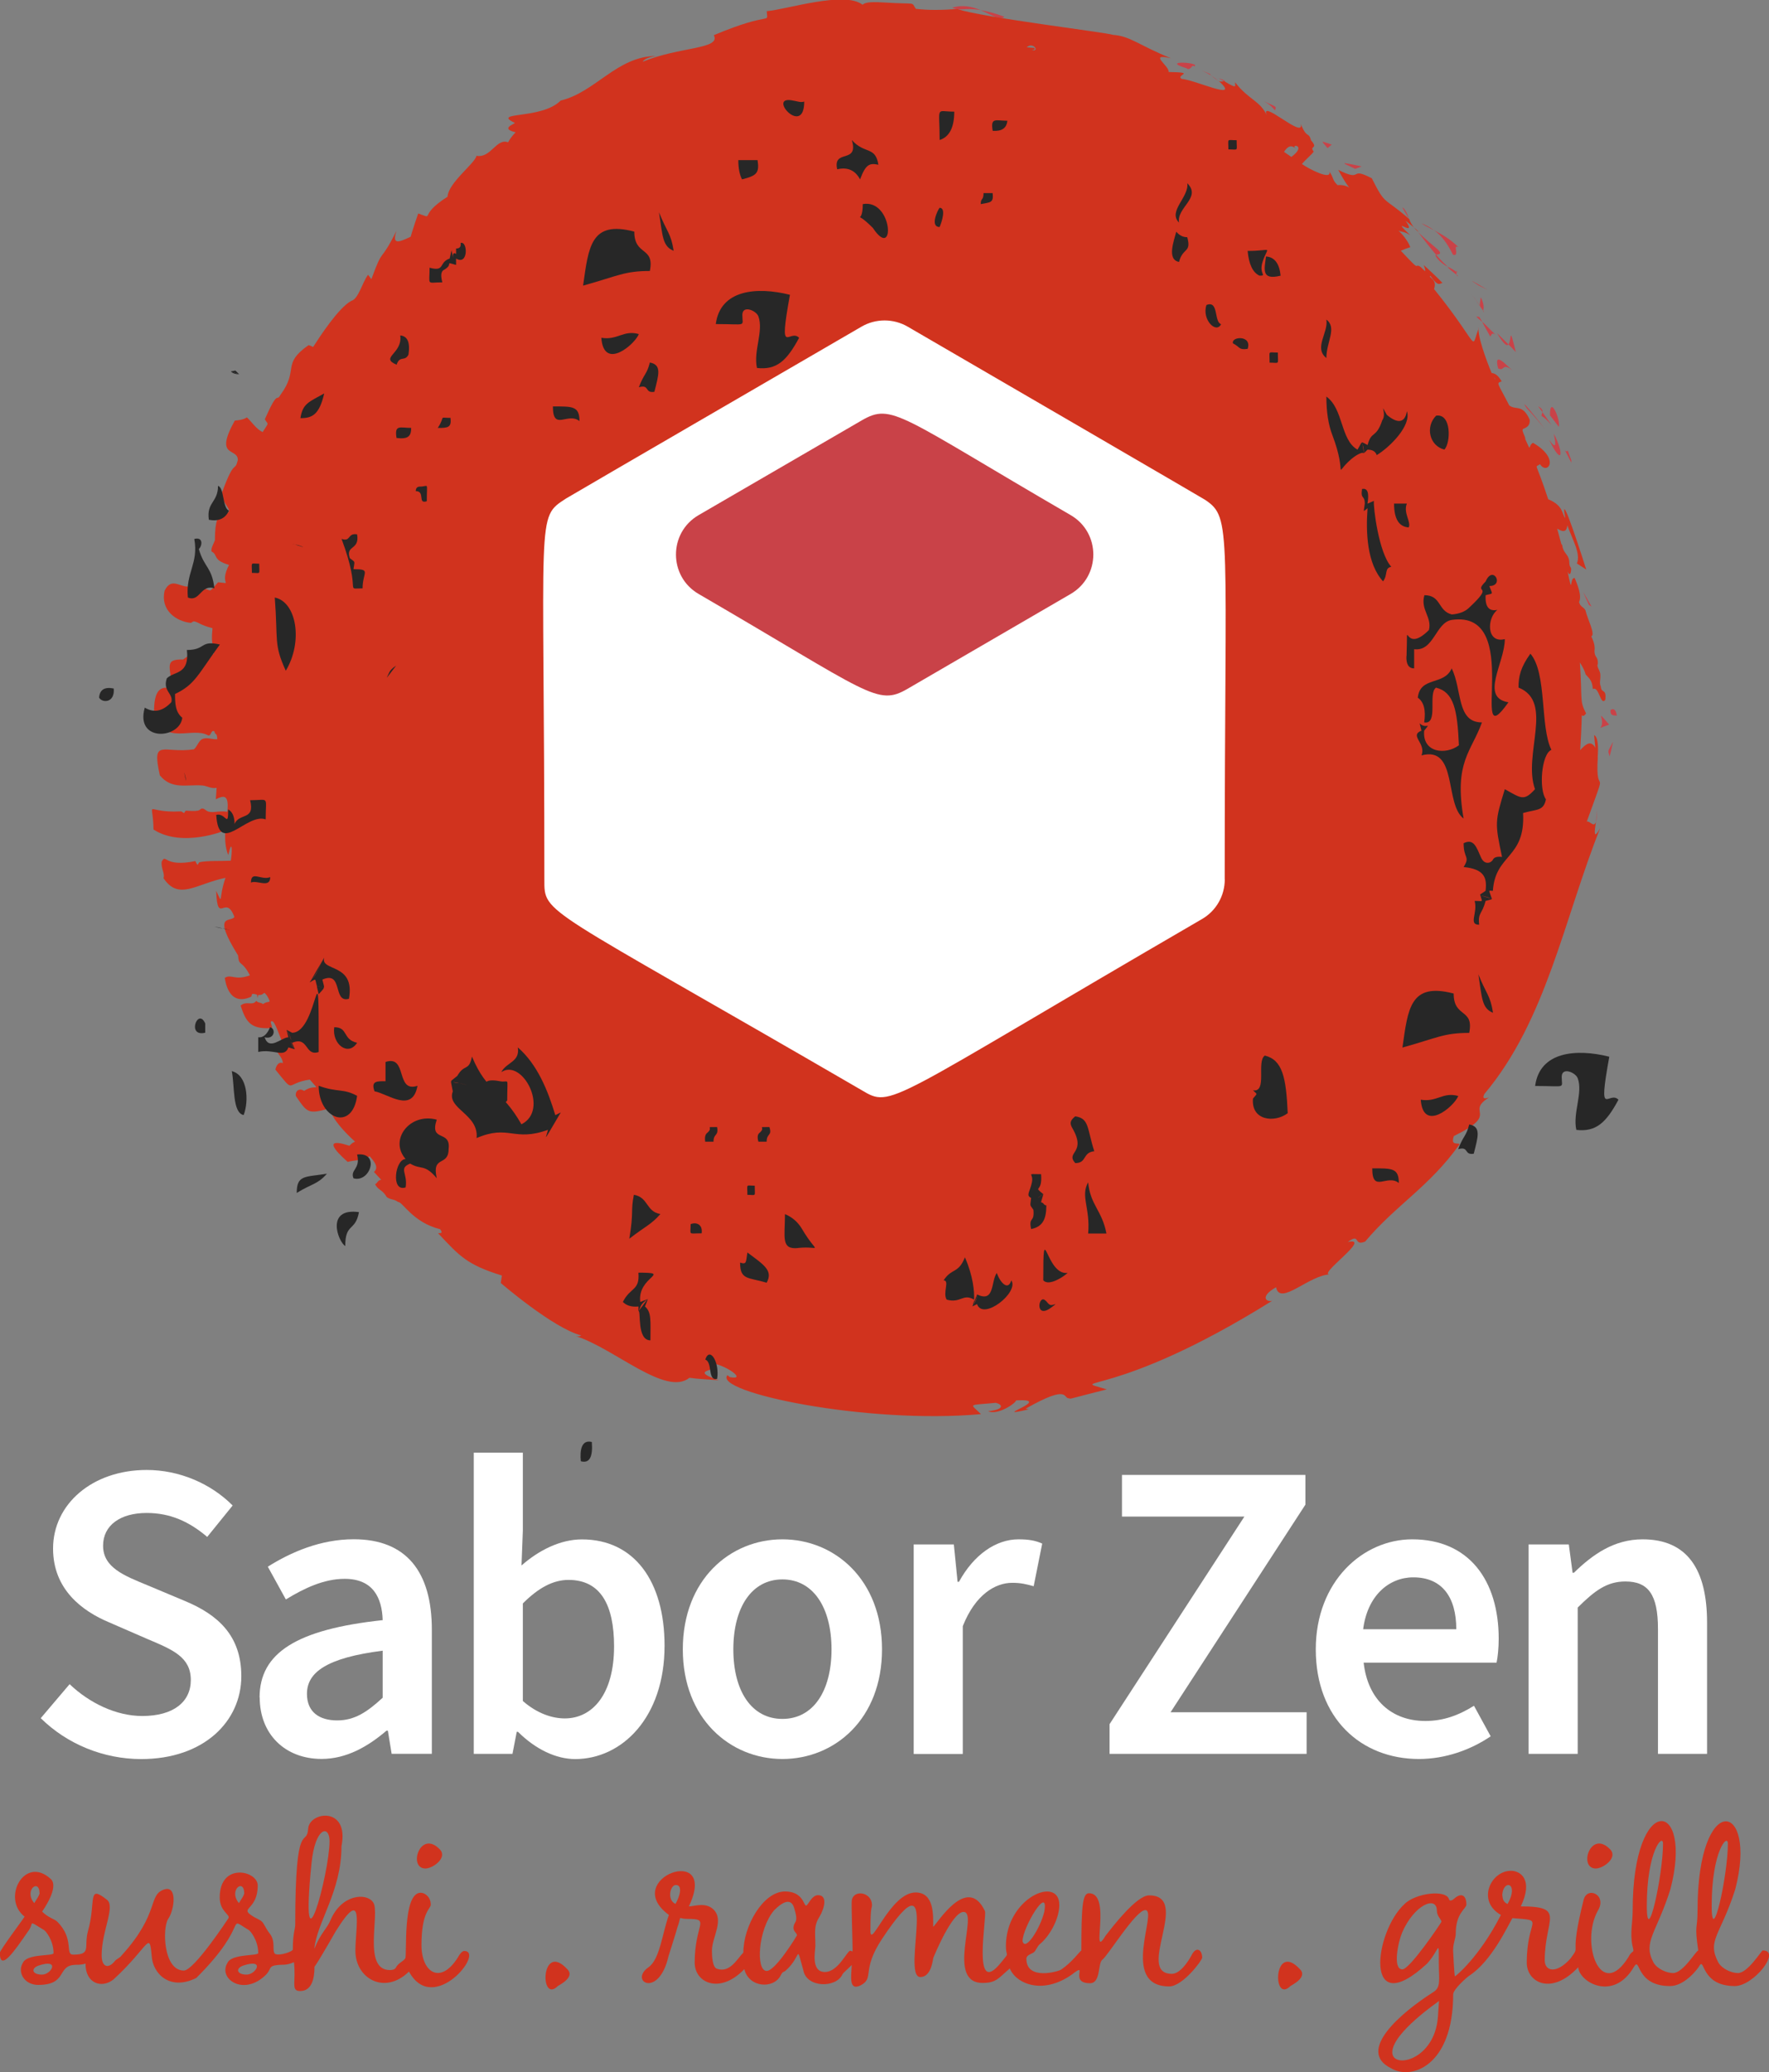 <?xml version="1.0" encoding="UTF-8"?>
<svg id="Layer_1" data-name="Layer 1" xmlns="http://www.w3.org/2000/svg" viewBox="0 0 249.02 291.55">
  <rect x="0" y="0" width="249.02" height="291.55" fill="#808080" stroke="none"/>
  <defs>
    <style>
      .cls-1 {
        fill: #d1331e;
      }

      .cls-1, .cls-2, .cls-3, .cls-4 {
        stroke-width: 0px;
      }

      .cls-2 {
        fill: #fff;
      }

      .cls-3 {
        fill: #272727;
      }

      .cls-4 {
        fill: #c94248;
      }
    </style>
  </defs>
  <g>
    <ellipse class="cls-2" cx="123.79" cy="99.98" rx="63.68" ry="60.39"/>
    <g>
      <g>
        <path class="cls-4" d="m227.6,100.72c-.21-1.55-1.1-.69-.89-.73-.05.92.74.59.89.73Z"/>
        <path class="cls-4" d="m223.66,85.11c.49.28.67.74-.81-1.83l.81,1.83Z"/>
        <path class="cls-4" d="m221.2,64.76c-.12-.29-.28-.69-.51-1.38-.32.64-1.03-1.38.5,1.73,0-.18,0-.24,0-.35Z"/>
        <path class="cls-4" d="m218.19,58.44l1.25,1.63c.24-1.07-1.29-4.59-1.25-1.63Z"/>
        <path class="cls-4" d="m216.5,57.16c.22.27.43.55.63.83.04-.22-.02-.49-.63-.83Z"/>
        <path class="cls-4" d="m218.4,59.8l-1.28-1.81c-.22.99-.33-.03,1.28,1.81Z"/>
        <path class="cls-4" d="m218.08,61.9c1.79,3.73,2.17,2.08.65-.88.2,1.13.54,2.52-.65.88Z"/>
        <path class="cls-4" d="m212.34,48.46c.37.35.7.72,1.04,1.09-.99-4.06-.54-1.75-1.04-1.09Z"/>
        <path class="cls-4" d="m212.34,48.46l-1.6-1.58c1,1.67,1.4,1.85,1.6,1.58Z"/>
        <path class="cls-4" d="m217.43,60.29c-4.41-5.59-2.31-2.52-2.44-2.77.87.88,1.62,1.84,2.44,2.77Z"/>
        <path class="cls-4" d="m209.39,40.78c-1.58-.95-3.17-1.84-1.27-.63l1.27.63Z"/>
        <path class="cls-4" d="m204.52,35.84c1.04.35-.12-1.57.79-1.05-1.09-1.1-2.3-1.79-3.4-2.37,1.02.76,1.84,1.83,2.62,3.42Z"/>
        <path class="cls-4" d="m200.09,31.42c.52.36,1.14.66,1.81,1-.55-.39-1.14-.74-1.81-1Z"/>
        <path class="cls-4" d="m208.45,41.83c-.19,1.42-.29.99.33,1.89.05-.24.23-.77-.33-1.89Z"/>
        <path class="cls-4" d="m208.29,43.05c0-.06.12.13-1.04-1.58.13.2.44.67,1.04,1.58Z"/>
        <path class="cls-4" d="m208.91,43.89l-.12-.18c-.02.11,0,.17.12.18Z"/>
        <path class="cls-4" d="m210.89,51.84c.93.5.54-.96,2.09.35-1.03-.89-2.75-2.9-2.09-.35Z"/>
        <path class="cls-4" d="m210.51,47.09c-2.36-2.27-2.24-2.52-.73.27.16-.15.19-.68.73-.27Z"/>
        <path class="cls-4" d="m208.24,44.6c-.56-.05-.65-.24.44.73l-.44-.73Z"/>
        <path class="cls-4" d="m199.66,32.71c.82,1.05,1.64,2.15,2.49,3.13,1.49-.14-.12-.85-2.49-3.13Z"/>
        <path class="cls-4" d="m205.23,38.82l-.17-.15c.03.15.08.25.17.15Z"/>
        <path class="cls-4" d="m203.81,37.55c-.55-.51-1.1-1.07-1.66-1.71-.36.03.6,1.2,1.66,1.71Z"/>
        <path class="cls-4" d="m197.42,29.23c.26.48.58.99.91,1.54-.16-.56-.63-1.57-.91-1.54Z"/>
        <path class="cls-4" d="m205.02,38.27l.12.09c-.07-.37-.11-.28-.12-.09Z"/>
        <path class="cls-4" d="m205.02,38.27c-.48-.39-2.5-1.56.03.41-.03-.13-.04-.29-.03-.41Z"/>
        <path class="cls-4" d="m208.1,46.34l.08-.21c-.05-.04-.07.05-.08.21Z"/>
        <path class="cls-4" d="m191.69,23.42c-3.65-.79-2.53-.45-.93.34l.93-.34Z"/>
        <path class="cls-4" d="m187.47,20.35c-1.72-.57-1.49-.61-.59.49l.59-.49Z"/>
        <path class="cls-4" d="m141.37,2.35c-1.32-.49-2.4-.77-3.35-.93,1.61.68,2.82,1.55,3.35.93Z"/>
        <path class="cls-4" d="m138.02,1.42c-1.18-.5-2.59-.79-3.98-.33,1.25.54,1.61-.07,3.98.33Z"/>
        <path class="cls-4" d="m224.65,115.7c.1-.32.17-.88.17-1.85,0,.45-.1,1.17-.17,1.85Z"/>
        <path class="cls-4" d="m171.58,11.45c-.3-.27-.66-.55-1.07-.82.16.15.48.41,1.07.82Z"/>
        <path class="cls-4" d="m171.56,11.01c.3.19.54.34.77.48.18-.06.11-.19-.77-.48Z"/>
        <path class="cls-4" d="m170.36,10.42c-2.36-.98-1.08-.53.15.21-.16-.13-.22-.21-.15-.21Z"/>
        <path class="cls-4" d="m150.71,72.48c-24.14-14.02-25.1-15.82-29.4-13.33l-22.96,13.33c-4.26,2.47-4.26,8.63,0,11.1,24.13,14.02,25.11,15.84,29.41,13.34l22.95-13.34c4.26-2.48,4.26-8.63,0-11.1Z"/>
        <path class="cls-1" d="m224.9,106.62c.11-1.46.08-2.88-.5-3.19l.17,1.79c-.62-1.11-1.34-.53-2.13.34.47-7.5-.14-3.79.83-5.17-.96-1.89-.5-1.71-.87-7.17.3.5.61.96.81,1.68.42.5.93.77,1.01,2.05.91-.43,1.04,2.39,1.75,1.54.21-1.68-.56-.86-.62-1.86-.28-.58.02-1.04-.09-1.87-.06-.4-.57-1.09-.33-1.31.03-1.17-.45-.84-.48-1.83.12-.84-.17-1.45-.45-2.09.65-.17-.58-2.55-.81-3.63-.27-.55-.7-.42-.91-1.19.43-.83-.2-2.37-.6-3.36-.79-.22-.23,2.82-1.02-.97.42,1.12.61-.44.45-.52-.32-.48-.1-.7-.29-1.28-.22-.65-.8-.89-.92-1.92-.15-.11,0,.26-.7-2.26.16,0,1.3.99,1.43-.49.7,1.98,1.94,4.05,1.34,5.37l1.32.86c-.14-.46-3.89-12.26-2.95-7.25-.51-.54-.19-1.72-2.4-2.64-1.88-5.73-1.92-4.28-1.16-4.94,1.02,1.61,2.94-.74-.98-3-.74.35-.16,1.57-1.1-.54.09-.3-.6-1.21-.29-1.42.55-.21,1.01-.51.92-1.3-1.02-2.28-1.92-1.26-2.88-2.01-1.63-3.21-1.89-3.11-1.06-3.37-.53-.92-.98-1.14-1.41-1.18-.07-.12-1.89-4.55-1.86-6.2-1.16,3.08.38,2.61-6.25-5.62.37-1.12-.28-1.38-.6-1.76l.08-.11c1.18,1.69,1.29,1.03,1.71,1.02-.84-.89-1.75-1.7-2.64-2.53.59,1.65-.18.38-.58.18-.84-.41.31.97-2.65-2.19.43-.19.88-.36,1.33-.5-.21-.63-.9-1.65-1.66-2.32.53.22.81.08,1.66.64-3.19-3.05,1.21.61-.67-2.04,3.4,2.58,1.08,1.52.53-.23-3.68-3.22-3.29-1.79-5.27-5.74-3.34-1.76-1.07.65-4.73-1.19,2.57,4.81,2.45,1.9-.09,2.15-.8-.75-.49-.99-1.15-1.88.33,1.27-2.97-.44-3.87-1.09.51-.63,1.36-1.31,1.66-1.75-.7-.86.73-.34-.37-1.57-.36-1.31-.58-.16-1.45-2.32.56,2.34-6.15-4.01-4.69-1-.92-2.26-2.6-2.32-4.55-4.85-.1.38.52,1.1-1.54-.17-.11.04-.53.13-.76-.04l.1.1c-.12,0-.13.01.04.04,2.89,2.74-3.43-.27-5.37-.42-.94-.58,2.23-.9-1.84-.97.16-.85-2.98-2.7.33-1.93-4.68-1.91-5.68-3.11-8.18-3.3-.71-.31-18.63-2.48-21.89-3.63-2.3.15-3.97.19-5.84-.03-.71-1.06.25-.59-4.44-.89-1.39-.08-2.64-.12-3.05.32-2.52-2-10.74.68-13.5.9.1,1.96.92-.14-7.45,3.38,1.05,1.99-4.85,1.6-9.99,3.73.14-.41,1.15-.71,1.91-.8-5.53,0-8.54,5.08-13.48,6.27-2.69,2.73-9.89,1.48-6.43,3.16-.26.2-2.03.82.1,1.3-.46.46-.83.97-1.07,1.41-1.65-.62-2.42,2.28-4.45,1.9-.2,1.08-3.96,3.78-4.07,5.76-4.31,2.73-1.62,3.23-4.13,2.36-.81,2.32-1.07,3.3-1.06,3.27-1.78.84-2.64,1.14-2-.83-2.43,4.87-1.77,1.96-3.53,6.8l-.47-.62c-.82,1.09-1.35,3.41-2.35,3.67-1.77.93-4.4,4.97-5.39,6.5-.18-.11-.38-.2-.63-.27-3.88,2.72-1.29,3.39-3.97,7.01-.59,1.1-.26-.95-2.19,3.42.47.87.65.29-.31,1.81-.87-.4-1.53-1.43-2.21-2.07-.58.36-1.14.39-1.71.45-2.98,5.36.46,3.75.43,5.56-.47,1.82-.41-.39-2.19,4.46-.08,1.31.59,1.74.96,2.57-.09,1.27-2-1.29-2,4.25-.2.54-.57,1.11-.48,1.57.99.5.06,1.18,2.47,1.9-1.5,2.87.72,2.64-1.54,2.44-.38.36-.71.97-1.14,1.16-.87-.37-2.21-.59-3.15-.56-1.13.04-2.32-1.31-3.24.59-.62,2.72,1.58,4.32,3.72,4.53.03,0,.29-.27.49-.21.74.2.76.49,2.53.95-.28,2.93.29,1.87.17,3.64-1.46-.3-2.9-.39-4.29.77-2.83-.08-1.7,1.09-1.61,4.09-1.41-.37-2.59-.09-2.49,3.64,1.48,4.48,5.31,1.67,7.6,2.94.47.18.37-.87.9-.55.09.62.34.02.4,1.09-.77.07-1.54-.35-2.2.03-.45.27-.69,1.11-1.11,1.4-4.35.62-5.95-1.66-4.78,3.66,1.66,2.03,3.73,1.27,5.95,1.42.71.05,1.18.48,2.04.34-.02.44-.06.96-.11,1.6,1.05-.5,1.9-.79,1.62,1.76-1.29-.17-1.86.19-2.65-.02-.34-.09-.57-.44-.86-.43-.58.02.15.49-2.27.3-.16-.01-.26.31-.3.32-.14.03-.26-.23-.49-.22-5.31.28-3.88-1.97-3.82,2.55,4.03,2.62,10.13.14,10.11.1-.07,1.2-.03,2.44.41,3.48.64-2.69.54-.03.35.81-1.44.07-3.22-.03-4.36.2-.31.06-.16.87-.62-.15-4.49.93-4.07-1.14-4.74.08-.13.94.5,1.7.25,2.32,2.16,3.22,4.56.81,8.73-.04-1.04,2.99-.27,3.98-1.31,1.83.18,4.99,1.32.31,2.56,3.67-.42.82-3.27-.69.52,5.42.12,1.63.51.56,1.67,2.8-2.15.79-2.61-.24-3.54.36.05.1.38,4.13,3.67,2.67.29-.13-.2-.64.87-.31.12.67.02.65.16.05,1.06.05.6-.74,1.25.1.74,1.32.22.55-.56,1.18-.32-.28-.63-.11-.96-.46-.51.76-1.4-.06-2.2.67.72,2.16,1.31,3.35,4.24,3.16.51.07-.3-.98.15-.97.44-.07,1.08,2.13,1.5,2.96-.45-.22-.92-.06-1.04.44-.03,1.02,1.02,1.46,1.1,2.5-.64-.23-.93.38-1.06.91,2.91,3.57,1.25,1.91,4.85,1.41,1.61,1.92.87.45-.8,1.59-.64-.43-1.29-.04-1.16.73,1.63,2.37,1.71,2.58,4.72,1.73.41,1.52,2.2,3.39,3.36,4.45.48.45.16,0-.54.81-4.84-1.58-.38,2.11-.25,2.27,1.03-.28,2.16-.16,3.09-.8.63.7,1.36,1.58.61,2.22.34.37.68.73,1.02,1.1-.52.07-.44.38-.86.63.48.89,1.04.74,1.64,1.8.62.43.99.24,1.61.7.6-.08,2.05,2.88,5.91,3.82.53.72-.14.5-.29.57,3.07,3.27,4.06,4.42,8.98,5.95l-.16,1.05s7.35,6.34,11.32,7.38c-.1.07-.28.18-.73.1,5.4,1.72,12.64,8.53,15.97,5.86,1.36.19,2.75.23,4.11.34-4.91-1.67,1.15-1.22-.73-2.35,1.92.34,4.75,2.38,2.3,1.91l-.33-.27c-2.07,2.38,19.53,6.94,35.69,5.48-1.58-1.56-1.94-1.2,2.09-1.59.92.21,1.33.93-1.08,1.18,1.37.63,3.94-1.17,3.93-1.52,5.71-.33-4.28,2.67,1.81,1.25l-.47-.08c6.38-3.62,5.19-1.32,6.17-1.47.03.17.14.03,5.26-1.25-5.92-1.78.89,1.52,23.29-12.47-.8.24-1.83-.56.54-1.9.54,2.72,4.71-1.8,7.66-1.81-2.17.26,6.07-5.35,2.43-4.56,1.87-1.35.72.64,2.45-.06,4.31-5.14,9.06-7.72,13.29-13.69-.2-.29-1.31.29-.8-1.16,6.67-3.25,1.48-3.24,4.95-5.43-.42.14-1.06.34-.66-.48,8.74-10.37,11.23-24.71,16.3-37.4-.97,1.73-.81.49-.59-.9-.31.88-.81-.15-1.29-.04,3.28-9.05,1.13-2.67,1.55-9.03ZM145.25,7.07c.31-.05.51-.13.33-.33l-1.06-.08c.92-.82,1.89.62.73.41Zm27.16,116.67c0,2.31-1.22,4.44-3.22,5.59-44.76,26-43.55,26.65-47.91,24.06-45.22-26.26-44.65-24.63-44.65-29.65,0-52.12-1.25-50.79,3.06-53.6.25-.18,41.62-24.19,41.59-24.18,2-1.16,4.48-1.16,6.49,0,43.79,25.44,41.93,24.41,41.9,24.39,3.79,2.54,2.73,4.03,2.73,53.38Zm9.37-101.66c-.34-.24-.68-.47-1.03-.71.76-1.16,1.23-.75,1.64-.5-.85-.61,1.7-.54-.6,1.21Zm28.53,31.04c.09.07.15.15.19.33l-.19-.33Z"/>
        <path class="cls-4" d="m179.48,15.54c.21-.61.27-.46-1.58-1.29.96.5,1.2.86,1.58,1.29Z"/>
        <path class="cls-4" d="m167.01,9.6c.59.49.82-.71,1.08-.25,1.17-.56-4.99-.94-1.08.25Z"/>
        <path class="cls-4" d="m226.58,106.43c.2-.68.33-1.37.49-2.06-.81,1.55-.74,1.12-.49,2.06Z"/>
        <path class="cls-4" d="m226.52,101.96c-2.19-2.5-.38-.58-1.25.46l1.25-.46Z"/>
      </g>
      <path class="cls-3" d="m99.28,191.31c1.06.35.29,3.06,1.67,2.71.38-2.3-1.03-4.63-1.67-2.71Z"/>
      <path class="cls-3" d="m32.63,150.72c.42,2.13.07,5.87,1.67,6.18.76-1.99.57-5.62-1.67-6.18Z"/>
      <path class="cls-3" d="m30.44,114.66c.35,5.93,4.29-.35,6.96.64,0-3.4.57-2.7-2.19-2.7.72,2.9-1.55,1.74-2.19,3.35,0-1.03-.3-1.72-.9-2.06,0,2.73-.33.44-1.67.77Z"/>
      <path class="cls-3" d="m35.33,124.19c.82-.41,2.71.87,2.71-.77-1.28.51-2.71-1-2.71.77Z"/>
      <path class="cls-3" d="m97.22,172.25c0,1.62-.4,1.29,1.55,1.29.17-1.2-.69-1.63-1.55-1.29Z"/>
      <path class="cls-3" d="m92.97,170.83c-2.06-.34-1.67-2.36-3.74-2.71-.48,2.4.02,2.19-.64,6.18,2.36-1.83,3.06-1.97,4.38-3.48Z"/>
      <path class="cls-3" d="m106.64,22.53h-2.71c0,1.12.17,2.02.52,2.71,2.08-.52,2.47-.9,2.19-2.71Z"/>
      <path class="cls-3" d="m112.36,175.6c3.31-.34,2.77,1.12.52-2.7-.56-.94-1.35-1.63-2.38-2.06,0,3.27-.61,5.03,1.87,4.77Z"/>
      <path class="cls-3" d="m106.24,166.84c-1.3,0-1.03-.33-1.03,1.29,1.3,0,1.03.33,1.03-1.29Z"/>
      <path class="cls-3" d="m107.92,160.65c0-1.24.81-.77.39-2.06-2.01,0-.33-.06-1.42.84-.26.21-.3.62-.13,1.22h1.16Z"/>
      <path class="cls-3" d="m107.92,180.49c.94-1.72-.38-2.51-2.71-4.25-.22,1.29-.05,1.75-1.03,1.42,0,2.48,1.13,2.05,3.74,2.83Z"/>
      <path class="cls-3" d="m100.44,160.65c0-1.23.74-.72.51-2.06-1.97,0-.36-.04-1.42.84-.26.21-.35.62-.26,1.22h1.16Z"/>
      <path class="cls-3" d="m61.62,60.22c1.47,0,1.95-.07,1.8-1.42-1.8,0-.62-.37-1.8,1.42Z"/>
      <path class="cls-3" d="m25.67,101c-1-.79-1.03-2.06-1.03-3.35,2.81-1.32,3.22-2.74,6.31-6.96-2.82-.65-1.94.77-4.64.77.39,3.51-1.79,2.95-2.83,3.99-.61,1.82.95,2.11.64,3.35-1.2,1.29-2.45,1.55-3.74.77-1.4,4.9,4.95,4.42,5.28,1.42Z"/>
      <path class="cls-3" d="m58.53,69.11c1.38,0,.2,1.87,1.55,1.42,0-2.85.31-2.06-.97-2.06-.39,0-.58.22-.58.64Z"/>
      <path class="cls-3" d="m64.84,34.2c.08.52-.13.77-.64.77v.77c-.86-.69-.08,2.03-.64-.52l-.26,1.16c-1.58.53-.59,1.9-2.83,1.29,0,2.6-.47,2.06,1.8,2.06-.26-.94-.19-1.52.19-1.74,1.55-.86-.07-1.22,1.74-.71v-.9c1.75,1.05,1.66-2.52.64-2.19Z"/>
      <path class="cls-3" d="m28.89,145.31v-1.29c-1.01-2.34-2.67,1.96,0,1.29Z"/>
      <path class="cls-3" d="m91.56,188.61c0-2.75.18-3.97-.77-4.77.53-1.41.77-1.53-.9.64.36,0-.26,4.12,1.67,4.12Z"/>
      <path class="cls-3" d="m83.31,202.9c-1.47-.36-1.7,1.19-1.55,2.71,1.2.34,1.72-.56,1.55-2.71Z"/>
      <path class="cls-3" d="m55.82,61.63c1.68.21,2.06-.29,2.06-1.42-1.56,0-2.38-.51-2.06,1.42Z"/>
      <path class="cls-3" d="m89.88,183.84c0,.8-.11.94.32-.06.37-.86,2.01-1.36-.07-.58-.45-3.61,4.61-4.12-.26-4.12.2,2.58-1.14,2.01-2.19,4.12.52.52,1.24.73,2.19.64Z"/>
      <path class="cls-3" d="m13.95,98.17c.48.8,2.24.72,2.06-1.29-1.29-.26-1.98.17-2.06,1.29Z"/>
      <path class="cls-3" d="m57.5,49.91c.26-1.72-.13-2.62-1.16-2.71.37,2.59-2.95,3.08-.51,4.12.45-1.37,1.15-.38,1.67-1.42Z"/>
      <path class="cls-3" d="m113.21,14.29c-.55.18-.91-.05-1.87-.19-3.23-.45,1.87,5.18,1.87.19Z"/>
      <path class="cls-3" d="m177.3,38.79c1.13,0-.15-.2.45-2,.76-2.31,1.51-1.48-2.12-1.48.17,1.89.73,3.05,1.67,3.48Z"/>
      <path class="cls-3" d="m186.71,50.38c0-2.26,1.54-4.26,0-5.41.31,1.85-1.81,3.97,0,5.41Z"/>
      <path class="cls-3" d="m198.04,70.86h-1.8c0,2.15.69,3.27,2.06,3.35.38-.75-.79-2.03-.26-3.35Z"/>
      <path class="cls-3" d="m180.27,38.79c-.17-1.72-.86-2.62-2.06-2.7-.21,1.76-.73,3.4,2.06,2.7Z"/>
      <path class="cls-3" d="m178.72,51.03c1.46,0,1.16.37,1.16-1.42-1.46,0-1.16-.37-1.16,1.42Z"/>
      <path class="cls-3" d="m32.24,71.85c-.93-.31-.66-3.25-1.55-3.48,0,2.35-1.65,2.29-1.29,4.77,1.37.26,2.32-.17,2.83-1.29Z"/>
      <path class="cls-3" d="m121.07,25.24c.81-2.17,1.35-2.31,2.58-2.06-.41-2.66-1.97-1.45-3.74-3.48,1.03,3.45-2.72,1.18-2.06,4.12,1.46-.34,2.53.13,3.22,1.42Z"/>
      <path class="cls-3" d="m203.32,63.26c.91-.91,1.03-5.12-1.16-4.77-1.55,1.55-.95,4.24,1.16,4.77Z"/>
      <path class="cls-3" d="m197.98,92.31c-.05,1.16.32,1.74,1.09,1.74v-2.7c2.78.35,3.01-3.74,5.28-4.12,10.35-1.52,2.17,19.85,7.99,11.59-4.06-.67-.51-5.52-.51-8.89-2.6.65-2.56-2.97-1.03-4.12-1.2.26-1.76-.43-1.67-2.06,1.14-.32,1,.01.52-1.29,2.18,0,.52-3.05-.52-.64-1.91,1.91,1.47.17-2.38,3.74-.56.52-1.35.82-2.38.9-2-.5-1.46-2.71-3.86-2.71-.59,2.05,1.1,3.07.64,4.9-3.76,3.76-2.93-2.72-3.15,3.67Z"/>
      <path class="cls-3" d="m42.29,58.84c1.65,0,2.65-.46,3.35-3.48-2.16,1.21-3.03,1.41-3.35,3.48Z"/>
      <path class="cls-3" d="m194.69,81.81c.72-.96.15-1.86,1.16-2.06-1.78-1.95-2.55-8.48-2.45-9.27l-.9.39c.26-1.55,0-2.23-.77-2.06-.22,1.55.39.79.39,2.06-.16,1.3-.3,1.16.39.64-.25,3.37-.1,7.81,2.19,10.3Z"/>
      <path class="cls-3" d="m139.74,27.17h-1.29c0,1.1-.39.61-.39,1.55,1.36-.27,1.83-.15,1.67-1.55Z"/>
      <path class="cls-3" d="m134.33,15.71c-2.71,0-2.06-.95-2.06,3.99,1.37-.43,2.06-1.76,2.06-3.99Z"/>
      <path class="cls-3" d="m132.27,31.94c.37-.86.9-2.7,0-2.7-.25.25-1.42,2.7,0,2.7Z"/>
      <path class="cls-3" d="m141.8,16.99c-1.65,0-2.39-.52-2.06,1.42,1.29.09,1.97-.39,2.06-1.42Z"/>
      <path class="cls-3" d="m121.45,28.72c0,3.35-1.52.41,1.42,3.35,3.18,4.79,2.86-4.12-1.42-3.35Z"/>
      <path class="cls-3" d="m174.08,19.73c-1.46,0-1.16-.33-1.16,1.29,1.46,0,1.16.33,1.16-1.29Z"/>
      <path class="cls-3" d="m171.89,45.62c-1.03-.34-.3-3.41-2.06-2.7-.68,2.03,1.36,4.1,2.06,2.7Z"/>
      <path class="cls-3" d="m165.97,36.86c.52-2.06,1.77-1.23,1.16-3.48-.92,0-1.37-.6-1.55-.77-.33,1.3-1.35,3.91.39,4.25Z"/>
      <path class="cls-3" d="m173.57,48.32c1.02.51.78.96,2.06.77.66-1.99-2.39-1.75-2.06-.77Z"/>
      <path class="cls-3" d="m167.13,25.78c.28,1.96-2.77,3.93-1.16,5.54-.36-2.14,3.21-3.49,1.16-5.54Z"/>
      <path class="cls-3" d="m30.18,82.8c-.34-3.02-1.44-2.91-2.19-5.54.54-.54.58-1.76-.64-1.42.63,3.48-1.25,4.75-.9,8.24,1.71.69,1.79-1.93,3.74-1.29Z"/>
      <path class="cls-3" d="m140.33,179.11c-.87,1.13-.25,4.26-2.79,3.03,0,1.46-1.48,2.08,0,1.36.82,2.4,5.96-1.67,4.82-3.34-.45,1.54-1.58.3-2.04-1.04Z"/>
      <path class="cls-3" d="m191.99,63.78l.52-.51c.69,0,1.12.26,1.29.77,1.84-1.11,4.92-4.17,4.25-6.18-.3,1.8-1.44,1.69-2.83.51-1.15-2.01.06-.16-.64.77-.87,2.62-1.54,1.41-2.06,3.48-1.4-.7-.52-.47-.52,1.16Z"/>
      <path class="cls-3" d="m146.86,180.15c.78.91,2.91-.54,3.43-1.04-3.12.44-3.43-8.22-3.43,1.04Z"/>
      <path class="cls-3" d="m147.29,169.61c-.14,0-.27-.07-.37-.21-.4-.51-.54.36-.05-1.36-1.55,1.08-.28.09,0,0-1.56-1.3-.08-.03-.32-2.82-2.27,0-1.01-.23-1.29,1.15-.29,1.39-.87,1.82-.11,2.19-.13,1.25-.22.88.32,1.67.19,1.89-.7.89-.32,2.71,1.75-.34,2.14-1.57,2.14-3.34Z"/>
      <path class="cls-3" d="m147.82,183.6c-.37-.17-.33-.37-.75-.68-.91-.66-1.37,2.72.86,1.1,1.31-.96.29-.22-.11-.42Z"/>
      <path class="cls-3" d="m191.99,63.78c-.34-2.07-.12-1.76-.9-.51-2.42-1.37-1.95-5.73-4.38-7.47,0,2.15.28,3.95.84,5.41,2.23,5.85.01,5.71,2.64,3.41.35-.31,1.5-1.13,1.8-.84Z"/>
      <path class="cls-3" d="m91.48,51.01c-.42,1.69-.83,1.56-1.55,3.48,1.56-.45.77.88,2.19.64.59-2.37,1.09-3.8-.64-4.12Z"/>
      <path class="cls-3" d="m135.83,176.92c-.92,2.33-1.87,1.48-3,3.24.89,0-.16,1.76.43,2.71,1.98.56,2.28-.92,3.86,0-.59,2.61,1.03-.69-1.29-5.95Z"/>
      <path class="cls-3" d="m84.65,47.53c.33,4.67,4.68.97,5.28-.52-2.18-.62-2.99.9-5.28.52Z"/>
      <path class="cls-3" d="m111.19,41.48c-4.71-1.18-9.8-.7-10.43,4.12,4.48,0,3.74.43,3.74-1.29,0-1.43,1.94-.62,2.25.19.78,2.06-.73,4.9-.19,7.28,2.77.31,4.2-1.02,5.93-4.25-1.38-1.38-2.96,3.08-1.29-6.05Z"/>
      <path class="cls-3" d="m49.76,80.09c.16-1.25.3-.9-.52-1.55-.63-1.89,1.41-1.05,1.03-3.35-1.4-.23-.84,1.1-2.19.64,2.91,7.79.35,6.96,2.96,6.96,0-2.3,1.28-2.7-1.29-2.7Z"/>
      <path class="cls-3" d="m217.62,112.47c-1.02-1.35-.65-6.38.77-6.96-1.62-3.23-.6-10.81-2.96-13.53-1.37,1.91-1.67,3.16-1.67,4.77,5.05,2.02.57,9.43,2.32,14.3-1.59,1.75-1.95,1.26-4.25,0-1.4,4.54-1.41,4.76-.39,9.53-.69-.09-1.12.04-1.29.39-.24.48-1.19.79-1.67-.32-.65-1.46-1.02-2.71-2.45-2,0,2.22.96,1.81,0,3.35,2.84.29,3.33,1.42,3.09,3.35l-.77.52c.33,1.17.52.9-.77.9.48,1.68-.93,3.35.64,3.35-.2-1.77.41-1.41.9-3.35,1.2-.34,1.2-.16-.25-.64-1.17-.28.62.03,1.15.38-.48-1.45-.55-1.16.13-1.16.34-5.24,4.6-4.51,4.25-10.95,1.97-.56,2.88-.26,3.22-1.93Z"/>
      <path class="cls-3" d="m38.68,84.08c.47,6.14-.17,6.54,1.55,10.3,2.46-4.09,1.52-9.69-1.55-10.3Z"/>
      <path class="cls-3" d="m33.14,52.14c-.85.17-.94.03.52.52l-.52-.52Z"/>
      <path class="cls-3" d="m36.49,79.32c-1.3,0-1.03-.33-1.03,1.29,1.3,0,1.03.33,1.03-1.29Z"/>
      <path class="cls-3" d="m208.6,101.65c-3.59,0-2.75-4.59-4.25-7.6-1.05,2.46-4.43,1.07-4.77,4.12.86.6,1.16,1.76.9,3.48,2.06.35.49-4.1,1.67-4.89,2.5.63,3,3.08,3.22,8.11-1.86,1.4-5.18,1.06-4.89-2.06,1.06-1.32.26-.13-.64-1.03l.26,1.03c-1.77.71.69,1.74,0,3.48,5.14-1.37,3.21,6.86,5.93,8.89-1.39-7.97,1.1-9.39,2.58-13.53Z"/>
      <path class="cls-3" d="m153.18,166.37c-1.12,1.92.32,3.65,0,7.2h2.57c-.6-3.24-2.28-4.01-2.57-7.2Z"/>
      <path class="cls-3" d="m154.04,161.99c-1.03-3.2-.68-4.62-2.68-4.91-.63.51-.85.9-.43,1.62,2.11,3.6-1,3.34.43,4.96,1.68,0,.97-1.48,2.68-1.67Z"/>
      <path class="cls-3" d="m92.77,29.88c.51,3.35.48,4.78,2.06,5.41-.38-2.48-.97-2.66-2.06-5.41Z"/>
      <path class="cls-3" d="m47.05,144.54c-.34,2.39,1.97,4.16,3.22,2.19-2.09-.46-1.22-2.19-3.22-2.19Z"/>
      <path class="cls-3" d="m44.86,148.02c0-16.71,0-2.7-3.74-2.7-1.51-.75-.37-.43-.13,1.03-.83-1.83-.74-1.8-.39-.39-.97,0-2.7,1.96-3.35,0,1.43.36,1.61-1.25.77-1.42-.43,1.03-.99,1.5-1.67,1.42v2.06c2.2-.49,3.66.94,4.25-.64,1.75.5.39.26.39-.77.66,1.33.66,1.38.13.13,2.34-1.01,1.76,1.95,3.74,1.29Z"/>
      <path class="cls-3" d="m48.6,175.33c0-3.3,1.42-1.98,1.93-4.77-4.75-.66-2.94,4.16-1.93,4.77Z"/>
      <path class="cls-3" d="m91.48,38.13c.7-3.51-2.19-2.05-2.19-5.54-6.14-1.61-6.43,2.12-7.21,7.6,4.91-1.36,5.8-2.06,9.4-2.06Z"/>
      <path class="cls-3" d="m41.77,167.86c2.13-1.33,2.9-1.16,4.25-2.71-3.05.51-4.25.12-4.25,2.71Z"/>
      <path class="cls-3" d="m45.12,138.87c-.67-.17-.58-.43-.26,1.03.71-.82,1.05-1.03.26-1.03Z"/>
      <path class="cls-3" d="m78.17,156.91c-1.06-3.49-2.52-7.14-5.28-9.53.34,2.07-1.63,2.09-2.32,3.48,2.96-1.98,6.83,5.35,2.83,7.34-2.86-5.01-4.82-4.39-6.96-9.53-.43,2.14-1.06.95-2.06,2.71-1.14.97-1.25.7.26,1.03.11,0,2.27.57,0,0-1.34,0-1.31-1.08-.9,1.16-.92,2.46,3.69,3.18,3.35,6.57,4.57-1.96,5.2.58,10.05-1.16-.32,1.29-.89,2.1,1.8-2.45l-.77.39Z"/>
      <path class="cls-3" d="m45.38,137.84c2.98-1.32,1.41,3.37,3.74,2.7.93-5.12-4.06-3.77-3.48-5.8-1.09,1.9-.72,1.94-2.06,3.48,1.01-.5.71-.62,1.03.52,1.3.32,1.08.46.77-.9Z"/>
      <path class="cls-3" d="m50.27,154.2c-1.95-1.08-2.76-.45-5.41-1.42,0,4.7,4.73,6.46,5.41,1.42Z"/>
      <path class="cls-3" d="m61.48,157.55c-3.78-1.03-6.76,2.83-4.38,5.54-1.48,0-2.12,4.7,0,3.99.33-2-1.05-2.67.64-3.35,1.56.94,2-.02,3.74,2.06-.74-3.31,1.67-1.57,1.67-4.12.34-2.75-2.75-.89-1.67-4.12Z"/>
      <path class="cls-3" d="m50.27,162.45c.52,2.1-1.02,2.1-.51,3.35,2.33.67,3.8-3.71.51-3.35Z"/>
      <path class="cls-3" d="m70.37,152.14c-4.95-.98.05,4.42,1.03,2.7,0-3.59.33-2.43-1.03-2.7Z"/>
      <path class="cls-3" d="m58.78,152.78c-3.15,1.05-1.37-4.39-4.51-3.35v2.71c-1.21,0-2.08-.06-1.55,1.42,1.84.31,5.33,3.18,6.05-.77Z"/>
      <path class="cls-3" d="m77.83,57.19c0,3.58,2.08.74,3.74,2.06,0-2.13-.99-2.06-3.74-2.06Z"/>
      <path class="cls-3" d="m206.82,158.22c-.42,1.69-.83,1.56-1.55,3.48,1.56-.45.77.88,2.19.64.59-2.37,1.09-3.8-.64-4.12Z"/>
      <path class="cls-3" d="m200,154.74c.32,4.66,4.67.99,5.28-.52-2.19-.62-2.98.9-5.28.52Z"/>
      <path class="cls-3" d="m226.53,148.69c-4.71-1.18-9.8-.7-10.43,4.12,4.48,0,3.74.43,3.74-1.29,0-1.43,1.94-.62,2.25.19.78,2.06-.73,4.9-.19,7.28,2.77.31,4.2-1.02,5.93-4.25-1.38-1.38-2.96,3.08-1.29-6.05Z"/>
      <path class="cls-3" d="m208.11,137.1c.51,3.35.48,4.78,2.06,5.41-.38-2.48-.97-2.66-2.06-5.41Z"/>
      <path class="cls-3" d="m206.82,145.34c.7-3.51-2.19-2.05-2.19-5.54-6.14-1.61-6.43,2.12-7.21,7.6,4.91-1.36,5.8-2.06,9.4-2.06Z"/>
      <path class="cls-3" d="m193.17,164.4c0,3.58,2.08.74,3.74,2.06,0-2.13-.99-2.06-3.74-2.06Z"/>
      <line class="cls-3" x1="208.6" y1="82.84" x2="208.35" y2="82.71"/>
      <path class="cls-3" d="m45.64,139c-.3-.14-.22-.06-1.03-.26"/>
      <path class="cls-3" d="m176.38,154.58c-.28,3.1,3.03,3.46,4.89,2.06-.22-5.03-.73-7.49-3.22-8.11-1.22.82.4,5.24-1.67,4.89.65.65.65.35,0,1.16Z"/>
      <path class="cls-3" d="m146.86,168.04c-.21.07-.47.25-.75.52l.75-.52Z"/>
      <path class="cls-3" d="m191.99,63.78c0-.34-.04-.6-.13-.77l.13.77Z"/>
      <path class="cls-3" d="m32.5,52.27c.26.26.64.39,1.16.39l-1.16-.39Z"/>
      <path class="cls-3" d="m41.52,76.62c2.22.74.6.1.32.06-.12-.02-.22-.04-.32-.06Z"/>
      <path class="cls-3" d="m41.52,76.62l-.39-.13c.1.05.24.09.39.13Z"/>
      <path class="cls-3" d="m191.73,62.23c0,.34.04.6.13.77l-.13-.77Z"/>
      <path class="cls-3" d="m30.18,130.37c.52.17.9.26,1.16.26l-1.16-.26Z"/>
      <path class="cls-3" d="m26.12,109.38c-.3-1.16-.19-.63.06.52,0-.17-.02-.34-.06-.52Z"/>
      <path class="cls-3" d="m31.34,130.63l1.03.26c-.51-.17-.86-.26-1.03-.26Z"/>
      <path class="cls-3" d="m54.79,94.63c-.39.9-.76,1.28.97-.97-.52.34-.84.67-.97.97Z"/>
      <path class="cls-3" d="m41.51,147.63l-.51-1.03c0,.34.17.69.51,1.03Z"/>
      <path class="cls-3" d="m136.9,183.81c.43-.7.64-1.25.64-1.67l-.64,1.67Z"/>
      <path class="cls-3" d="m40.36,144.93l.64,1.42c-.09-.51-.3-.99-.64-1.42Z"/>
      <path class="cls-3" d="m45.64,134.75c-3.79,6.4-1.01,2.08-.84,1.67.21-.51.49-1.07.84-1.67Z"/>
    </g>
  </g>
  <g>
    <path class="cls-1" d="m65.35,274.52c-.34,0-.71.56-.86.86-2.49,3.99-5.16,2.16-5.16-1.68,0-4.75,1.31-5.09,1.31-5.69,0-1.08-.82-1.68-1.42-1.68-2.6,0-1.9,8.81-2.17,9.24-.37.49-.97.64-1.31,1.27-.15.3-.52.37-.86.37-3.93,0-1.3-8.13-2.36-9.54-.95-1.38-4.45-1.13-5.99,2.51-.53,1.26-1.38,1.79-2.28,4.04.35-3.76,3.82-8.04,3.82-14.44,1.12-5.62-4.43-4.88-4.68-2.54-.2,2.98-1.83-1.99-1.83,13.54,0,.74-.34,1.16-.34,3.55,0,.24-1.83.94-2.51.6-.48-.48.19-1.78-.82-2.96-.41-.52-.71-1.27-1.01-1.57-.3-.3-.94-.49-1.5-.9-1.61-1.07.9-.78.9-4.19,0-2.11-5.35-3.29-5.35,1.68,0,2,1.5,2.38,1.23,2.92-.25.39-4.87,7.37-6.28,7.37-2.9,0-3.04-5.97-2.21-7.26.91-1.32,1.32-4.77-.56-4.15-2.33.78-.56,3.31-5.99,9.28-.34.45-.71.45-1.01.86-.81.99-1.8.88-1.8-.9,0-3.43,2.01-6.91.71-7.82-2.78-2.18-1.47.27-2.62,4.38-.65,2.3.56,3.37-2.1,3.37-1.21,0,.22-2.18-2.24-4.64-.39-.39-1.25-.53-2.13-1.42.07-.11,2.49-3.47,1.2-4.6-3.68-3.37-6.95,2.76-3.67,5.31-.17.33-3.48,4.72-3.48,5.09,0,2.81,2.13-.36,3.93-2.96,1.03-1.29-.19-1.73,2.32-.22.21.14,1.31,1.42,1.31,3.25-.21.43-3.79.03-4.34,1.38-.78,1.3.23,3.07,2.17,3.07,4.06,0,2.69-2.58,4.98-2.81.62-.07.83.06,1.69-.19-.03,2.81,2.31,3.56,3.96,2.21,5.02-4.63,5.01-6.93,5.35-3.33.14,2.57,2.59,4.99,6.28,3.14,7.8-7.75,3.97-8.79,7.41-6.73.21.14,1.31,1.42,1.31,3.25-.21.41-3.8.07-4.34,1.38-1.32,2.19,2.19,4.66,5.27,1.8,1.06-.95.34-1.38,1.87-1.53.59-.06,1.17.09,2.23-.39.32,2.82-.48,4.06.87,4.06,1.64,0,2.02-1.75,2.02-3.4,0-.14-.36.85,2.99-5.01,4.09-6.54,2.77-.59,2.77,2.77,0,3.86,4.11,6.26,7.54,2.9,3.44,6.31,10.8-2.9,7.76-2.9Zm-59.78-8.08c-.07.3-.34.71-.75,1.35-1.53-1.83.75-3.55.75-1.35Zm.34,11.41c-1.4,0-1.6-.87-.49-1.27,3.11-1.03,1.82,1.27.49,1.27Zm28.47-11.41c-.07.3-.34.71-.75,1.35-1.52-1.83.75-3.57.75-1.35Zm.34,11.41c-1.4,0-1.6-.87-.49-1.27,3.17-1.05,1.79,1.27.49,1.27Zm9.13-15.67c.52-5.15,2.54-5.44,2.54-3.1,0,4.48-4.25,20.15-2.54,3.1Z"/>
    <path class="cls-1" d="m59.89,262.92c1,0,3.07-1.44,2.09-2.62-2.81-3.04-4.61,2.62-2.09,2.62Z"/>
    <path class="cls-1" d="m78.52,279.46c.1-.1,2.49-1.21,1.35-2.36-3.74-4.05-3.93,4.94-1.35,2.36Z"/>
    <path class="cls-1" d="m167.74,275.12c-.53.98-1.65,2.62-2.77,2.62-5.23,0,2.82-11.04-3.22-11.04-1.74,0-5.06,4.31-6.13,5.69-2.21,3.69.98-5.99-2.32-5.99-.92,0-1.07,1.78-1.08,8.05-.26.17-1.32,1.67-2.84,2.69-.3.24-4.9,1.63-4.9-1.53,0-.52.75-.67,1.05-.9.3-.22.45-.82.86-1.16,1.35-1.1,2.73-3.53,2.73-5.5,0-4.19-7.52-1.06-7.52,5.8,0,1.59.6.75-.67,2.28-4.21,5.26-1.97-6.44-2.28-7.22-2.5-5.32-6.81,1.93-7.29,2.21,0-1.49.21-4.83-2.47-4.83-3.56,0-6.36,8.06-6.36,5.39,0-3.69.22-2.98.22-3.7-.11-1.79-2.59-2.11-2.84-.6-.09.36.11,5.97.11,6.92,0,.51-.06.19-.34.19-.42,0-1.69,2.99-3.55,2.99-2.03,0-1.35-2.97-1.35-3.7,0-1.86-.26-2.74.56-4.04.77-1.3,1.17-3.07-.19-3.07-.91,0-1.39,1.46-1.68,1.46-.34,0-.42-1.98-2.96-1.98-3.1,0-5.87,4.89-5.87,8.6-.82.8-1.85,2.89-3.67,2.29-.69-.15-.75-1.83-.75-2.58,0-1.87,1.81-4.34.15-5.84-1.11-.99-2.67-.37-3.4-.37,4.33-9.06-9.77-3.91-2.81,1.2-.94,2.61-1.27,6.26-2.88,7.37-2.78,1.95,1.46,4.49,2.84-1.61.02-.1,1.18-3.68,1.2-3.89.75-2.01-.1-1.31,1.46-1.31,3.34,0,1.01.62,1.01,6.17,0,2.8,3.52,4.51,6.99.9.63,2.62,4.14,2.84,5.13.86.3-.6.34-.37.67-.64,2.35-2.06,1.38-3.99,2.51-.04.45,2.44,4.59,2.52,5.5.56.14-.29.83-.8,1.31-1.33-.07,1.64-.45,3.72,1.27,2.86,1.98-1.06.02-2.06,3.03-6.58,8.62-12.94,2.54,5.42,5.35,5.42,1.59,0,1.76-2.5,1.83-2.69.19-.47,2.67-6.47,4.26-6.47,2.17,0-2.58,9.99,2.69,9.99,1.92,0,2.22-.67,3.82-2.04.87,2.15,4.59,3.76,8.71.88,2.55-1.99-.53,1.2,2.58,1.2,1.54,0,1.09-2.81,1.72-3.29.79-.56,4.72-7,6.06-7,1.84,0-3.67,10.74,3.37,10.74,1.9,0,4.64-3.68,4.64-4.04,0-1.1-.82-1.69-1.5-.34Zm-72.65-7.22c-1.23-.53-.76-2.66.04-2.66,1,0,.59,1.56-.04,2.66Zm12.83,9.43c-1.55,0-1.23-5.84,1.05-8.53,1.26-1.26,2.49-1.85,2.88-.11.62,2.03-.15,1.59-.15,2.62,0,.45.49.71.49,1.01,0,.03-3.01,5.01-4.26,5.01Zm36.02-4.19c0-1.91,3.73-8.11,3.07-4.15-.6,2.42-2.69,5.67-3.07,4.15Z"/>
    <path class="cls-1" d="m181.65,279.46c.1-.1,2.49-1.21,1.35-2.36-3.75-4.06-3.93,4.94-1.35,2.36Z"/>
    <path class="cls-1" d="m224.64,262.92c1,0,3.07-1.44,2.09-2.62-2.81-3.04-4.61,2.62-2.09,2.62Z"/>
    <path class="cls-1" d="m248.13,274.45c-.18.02-2.09,3.18-3.48,3.18-.89,0-2.24-.57-2.77-1.5-1.64-3.13.33-3.8,2.39-10.29,3.24-12.44-5.31-14.02-5.31,2.96,0,2.82-.46,1.83.1,5.66-.26-.05-2.11,3.17-3.54,3.17-.89,0-2.24-.57-2.77-1.5-1.52-2.9.41-4.05,2.39-10.29,3.31-12.71-5.31-13.83-5.31,2.96,0,1.76-.39,3.19-.04,4.94.33,1.33.05.43-.56,1.65-3.9,6.24-6.78-1.94-4.34-6.47,1.46-2.3-1.52-3.61-1.98-1.53-2.14,8.57-.23,5.98-1.83,8.19-2.04,2.28-3.63,1.76-3.63.26,0-5.84,3.08-7.59-3.37-7.59,1.82-3.81-.08-5.01-1.38-5.01-2.86,0-4.87,4.27-1.42,6.21-3.02,5.93-6.37,8.64-6.47,8.64-.09,0-.26-3.64-.26-3.67,0-.97.37-1.68.37-2.32,0-2.96,1.5-3.51,1.5-4.11,0-1.23-.65-1.75-1.68-.86-.22.22-.65.45-.75.15-.37-1.47-4.75-.9-6.28.64-4.3,3.94-5.81,16.68,3.18,8.38,1.77-1.94,1.65-3.72,1.65-.07,0,2.37.35,3.42-.82,4.11-4.54,2.89-10.78,8.24-5.95,10.66,2.92,1.79,8.79-.34,8.79-10.36,0-.74,2.01-2.48,2.24-2.62,3.15-2.04,5.36-6.85,6.1-8.12,4.81.4,2.02-.14,2.02,6.28,0,2.77,3.49,4.67,7.24.63.16,2.12,4.97,4.88,7.84-.04.96-1.59.15,2.69,5.09,2.69,2.12,0,4.01-2.57,4.11-2.81.8-1.39.15,2.81,5.01,2.81,2.65,0,6.6-5.01,3.93-5.01Zm-45.71,9.28c-.42,6.19-6.43,7.46-6.43,5.05,0-2.75,6.58-7.19,6.58-7.22,0-.07-.11,1.61-.15,2.17Zm-5.01-6.62c-1.43,0-.57-3.92-.04-5.16,1.69-3.94,4.9-5.3,4.9-3.07,0,.75.64,1.21.64,1.53,0,.1-4.44,6.7-5.5,6.7Zm14.81-9.2c-.59-.25-.7-.69-.75-1.31.19-2.25,2.42-1.62.75,1.31Zm19.6.26c0-7.72,2.28-10.22,2.28-8.75,0,4.44-2.28,14.83-2.28,8.75Zm9.13,0c0-7.72,2.28-10.22,2.28-8.75,0,4.5-2.28,14.76-2.28,8.75Z"/>
  </g>
  <g>
    <path class="cls-2" d="m5.74,241.76l4.06-4.78c2.81,2.68,6.58,4.48,10.22,4.48,4.42,0,6.84-2,6.84-5.06,0-3.23-2.53-4.26-6.1-5.77l-5.36-2.33c-3.86-1.61-7.93-4.67-7.93-10.4,0-6.25,5.52-11.06,13.18-11.06,4.58,0,9.02,1.9,12.1,5l-3.58,4.42c-2.5-2.12-5.16-3.37-8.52-3.37-3.72,0-6.14,1.74-6.14,4.61,0,3.08,2.99,4.22,6.24,5.56l5.29,2.22c4.67,1.94,7.93,4.9,7.93,10.58,0,6.36-5.28,11.66-14.09,11.66-5.3,0-10.42-2.09-14.14-5.75Z"/>
    <path class="cls-2" d="m36.54,238.87c0-6.31,5.23-9.6,17.33-10.9-.1-3.17-1.37-5.81-5.35-5.81-2.93,0-5.69,1.32-8.28,2.9l-2.54-4.61c3.24-2.04,7.42-3.86,12.1-3.86,7.37,0,10.99,4.54,10.99,12.74v17.45h-5.66l-.53-3.26h-.19c-2.64,2.26-5.66,3.98-9.14,3.98-5.16,0-8.71-3.5-8.71-8.64Zm17.33.02v-6.62c-7.99,1.01-10.66,3.1-10.66,6.07,0,2.6,1.78,3.74,4.25,3.74s4.22-1.18,6.41-3.19Z"/>
    <path class="cls-2" d="m72.93,243.69h-.19l-.6,3.1h-5.45v-42.38h6.91v10.97l-.19,4.9c2.46-2.16,5.48-3.67,8.51-3.67,7.37,0,11.63,5.9,11.63,14.96,0,10.12-6.02,15.95-12.58,15.95-2.69,0-5.57-1.37-8.04-3.82Zm13.51-12.02c0-5.88-1.92-9.36-6.41-9.36-2.14,0-4.2,1.08-6.43,3.31v13.73c2.06,1.8,4.2,2.45,5.9,2.45,3.94,0,6.94-3.46,6.94-10.13Z"/>
    <path class="cls-2" d="m96.12,232.08c0-9.82,6.67-15.48,14.02-15.48s14.02,5.66,14.02,15.48-6.67,15.43-14.02,15.43-14.02-5.66-14.02-15.43Zm20.93,0c0-5.9-2.59-9.84-6.91-9.84s-6.91,3.94-6.91,9.84,2.59,9.79,6.91,9.79,6.91-3.89,6.91-9.79Z"/>
    <path class="cls-2" d="m128.61,217.32h5.66l.53,5.26h.19c2.1-3.84,5.22-5.98,8.38-5.98,1.5,0,2.45.19,3.34.6l-1.2,6c-1.03-.29-1.8-.48-3.02-.48-2.35,0-5.18,1.61-6.96,6.1v17.98h-6.91v-29.47Z"/>
    <path class="cls-2" d="m156.19,242.61l18.98-29.21h-17.23v-5.86h25.82v4.18l-18.98,29.21h19.15v5.86h-27.74v-4.18Z"/>
    <path class="cls-2" d="m185.22,232.08c0-9.58,6.65-15.48,13.58-15.48,7.97,0,12.17,5.76,12.17,13.99,0,1.32-.14,2.64-.3,3.36h-18.71c.58,5.23,3.94,8.21,8.69,8.21,2.52,0,4.68-.79,6.84-2.14l2.35,4.3c-2.81,1.9-6.36,3.19-10.1,3.19-8.14,0-14.52-5.71-14.52-15.43Zm19.78-2.83c0-4.54-2.02-7.3-6.05-7.3-3.43,0-6.46,2.57-7.06,7.3h13.1Z"/>
    <path class="cls-2" d="m215.18,217.32h5.66l.53,3.98h.19c2.64-2.57,5.64-4.7,9.67-4.7,6.31,0,9.07,4.27,9.07,11.71v18.48h-6.91v-17.59c0-4.85-1.39-6.67-4.58-6.67-2.59,0-4.3,1.27-6.72,3.67v20.59h-6.91v-29.47Z"/>
  </g>
</svg>